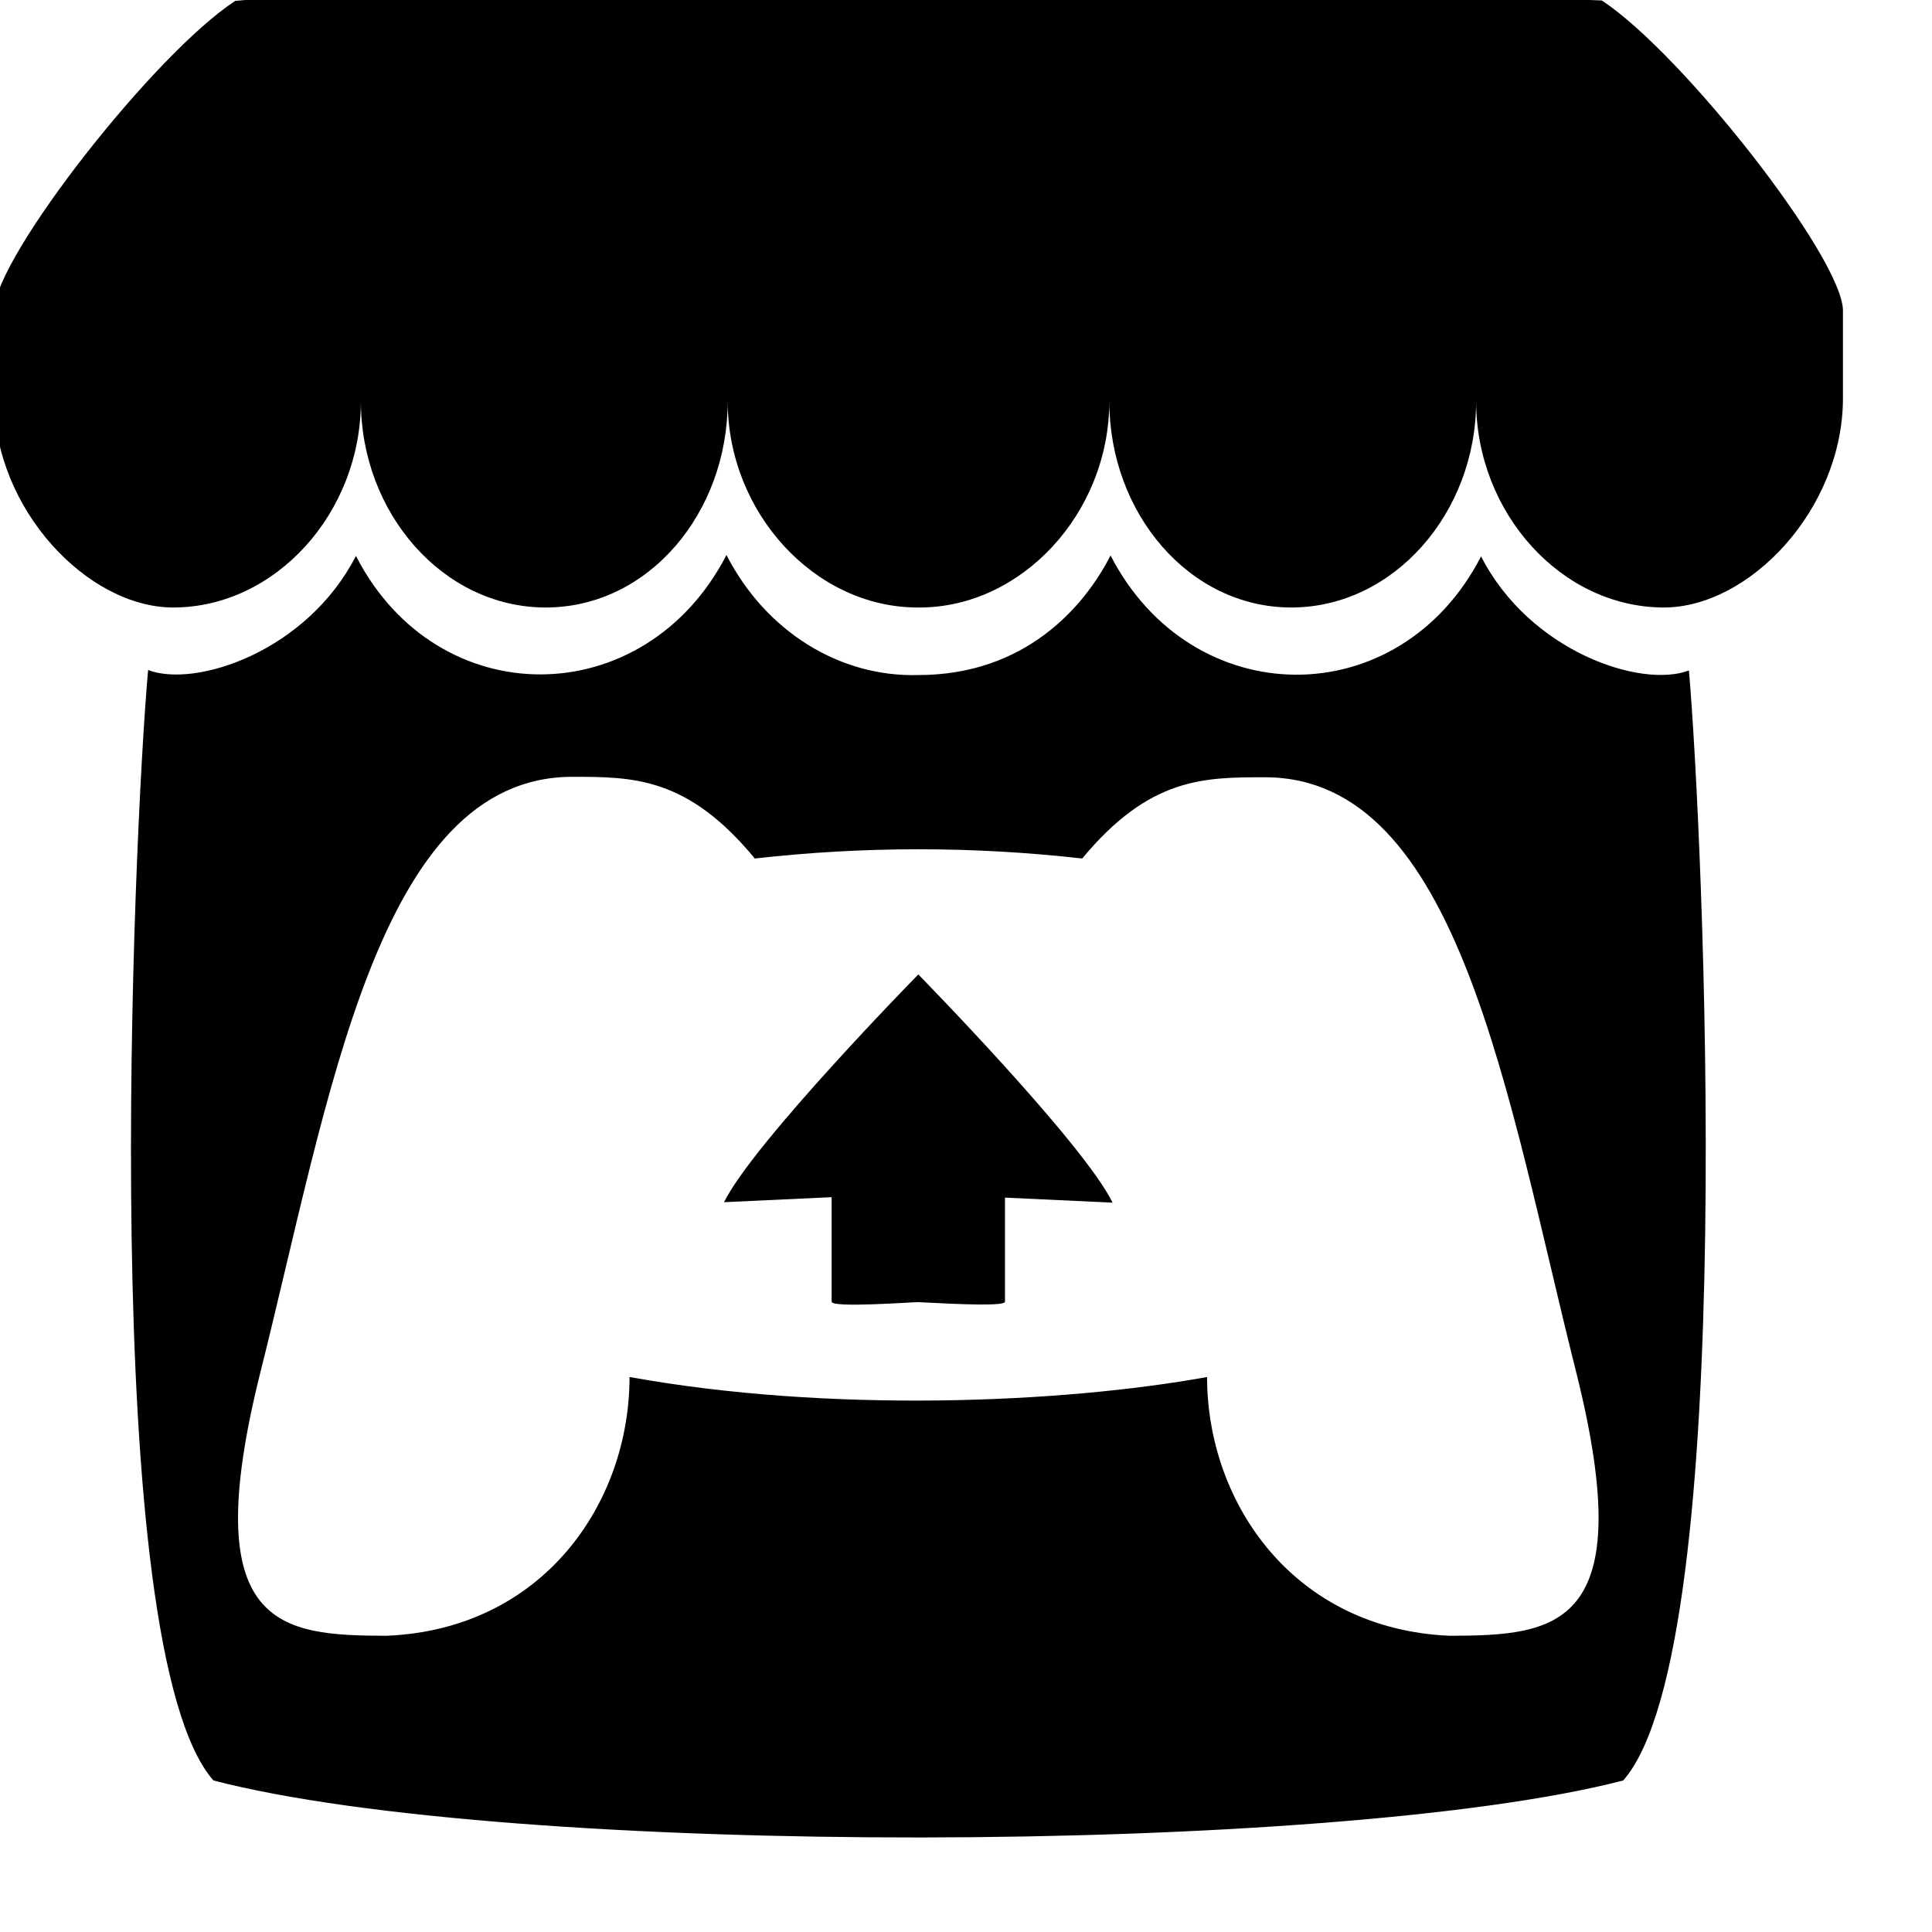 <?xml version="1.0" encoding="UTF-8" standalone="no"?>
<!-- Created with Inkscape (http://www.inkscape.org/) -->

<svg
   width="16"
   height="16"
   viewBox="0 0 4.233 4.233"
   version="1.1"
   id="svg1092"
   inkscape:version="1.1.1 (3bf5ae0d25, 2021-09-20)"
   sodipodi:docname="itch-io.svg"
   xmlns:inkscape="http://www.inkscape.org/namespaces/inkscape"
   xmlns:sodipodi="http://sodipodi.sourceforge.net/DTD/sodipodi-0.dtd"
   xmlns="http://www.w3.org/2000/svg"
   xmlns:svg="http://www.w3.org/2000/svg">
  <sodipodi:namedview
     id="namedview1094"
     pagecolor="#ffffff"
     bordercolor="#666666"
     borderopacity="1.0"
     inkscape:pageshadow="2"
     inkscape:pageopacity="0.0"
     inkscape:pagecheckerboard="0"
     inkscape:document-units="mm"
     showgrid="false"
     width="16mm"
     units="px"
     inkscape:zoom="33.439902"
     inkscape:cx="10.945008"
     inkscape:cy="10.466538"
     inkscape:window-width="1920"
     inkscape:window-height="986"
     inkscape:window-x="-11"
     inkscape:window-y="-11"
     inkscape:window-maximized="1"
     inkscape:current-layer="layer1" />
  <defs
     id="defs1089" />
  <g
     inkscape:label="Layer 1"
     inkscape:groupmode="layer"
     id="layer1">
    <g
       id="g20"
       transform="matrix(0.009,0,0,0.01,-0.292,-0.559)">
      <path
         d="M 89.7,56.1 C 70,67.7 31.4,112.1 31,123.8 v 19.3 c 0,24.5 22.9,45.9 43.6,45.9 24.9,0 45.7,-20.7 45.7,-45.2 0,24.5 20,45.2 45,45.2 25,0 44.3,-20.7 44.3,-45.2 0,24.5 21.3,45.2 46.2,45.2 h 0.5 c 24.9,0 46.2,-20.7 46.2,-45.2 0,24.5 19.4,45.2 44.3,45.2 24.9,0 45,-20.7 45,-45.2 0,24.5 20.8,45.2 45.7,45.2 20.8,0 43.6,-21.5 43.6,-45.9 V 123.8 C 480.7,112.1 442.1,67.7 422.4,56 361.5,53.9 319.2,53.5 256.1,53.5 193,53.5 107,54.5 89.7,56.1 Z m 119.6,121.4 c -19.9,34.7 -70.4,35 -90.2,0.2 -11.9,20.9 -39,29 -50.6,25 C 64.9,239 56.1,417 84.4,446 c 72.3,16.9 273,16.4 343.2,0 28.6,-29.2 19.3,-209.7 16,-243.2 -11.7,4 -38.8,-4.2 -50.6,-25 -19.9,34.8 -70.4,34.4 -90.2,-0.2 -6.4,11.3 -20.8,26.2 -46.8,26.2 -19.2,0.5 -37.2,-9.6 -46.7,-26.3 z m -37.6,48.6 c 14.9,0 28.1,0 44.5,17.9 26.5,-2.7 53.2,-2.7 79.7,0 16.4,-17.8 29.6,-17.8 44.5,-17.8 47.3,0 58.9,70.1 75.8,130.5 15.6,56.2 -5,57.5 -30.7,57.6 -38.1,-1.4 -59.2,-29.1 -59.2,-56.7 -35.5,5.8 -92.1,7.9 -140.6,0 0,27.7 -21.1,55.3 -59.2,56.7 -25.7,-0.1 -46.3,-1.4 -30.7,-57.6 16.9,-60.5 28.6,-130.5 75.9,-130.6 z m 84.3,43.3 c 0,0 -40.1,36.8 -47.3,49.9 l 26.2,-1.1 v 22.9 c 0,1.4 19.3,0.1 21.1,0.1 10.5,0.5 21.1,0.9 21.1,-0.1 v -22.8 l 26.2,1.1 c -7.2,-13.2 -47.3,-50 -47.3,-50 z"
         id="path18" />
    </g>
  </g>
</svg>
